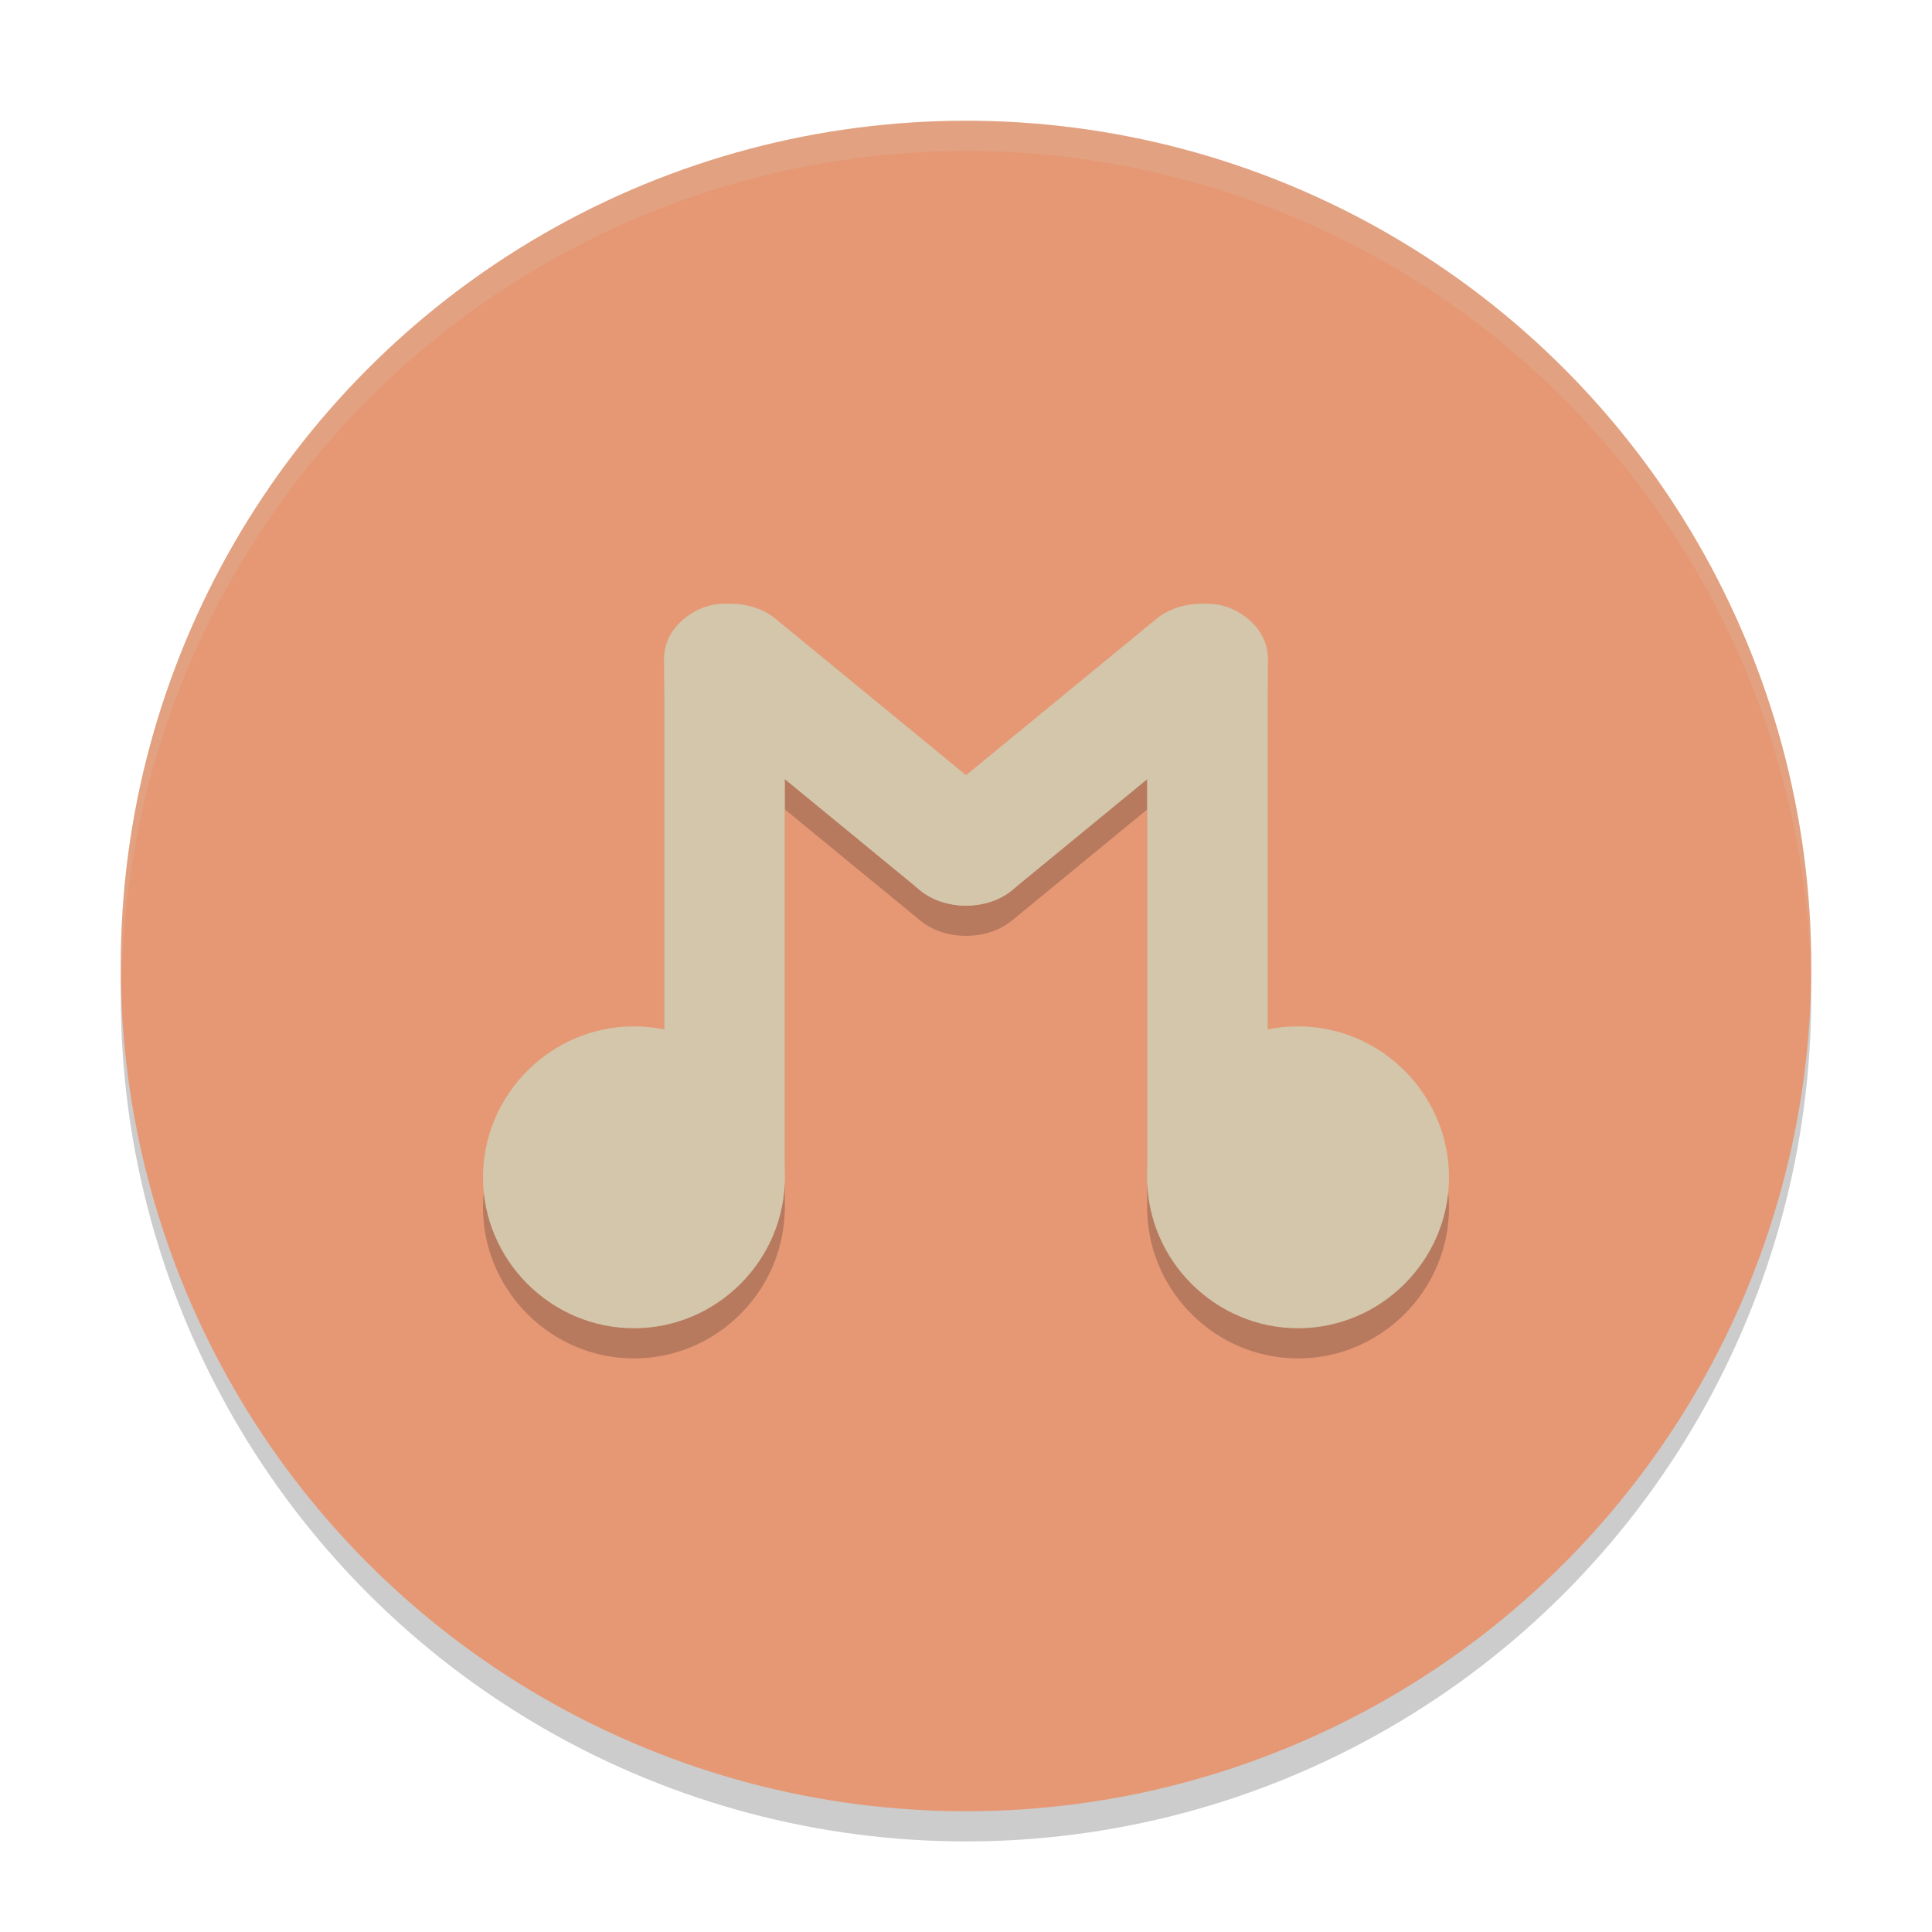 <svg xmlns="http://www.w3.org/2000/svg" width="64" height="64" version="1.1">
 <circle style="opacity:0.2" cx="32" cy="33" r="28"/>
 <circle style="fill:#e69875" cx="32" cy="32" r="28"/>
 <path style="opacity:0.2" d="m 24,21 c -0.504,0 -0.987,0.194 -1.352,0.516 -0.004,0.003 -0.008,0.005 -0.012,0.008 -0.007,0.006 -0.012,0.013 -0.02,0.02 -0.005,0.004 -0.011,0.007 -0.016,0.012 -0.409,0.353 -0.613,0.827 -0.598,1.297 -8.18e-4,0.022 -0.004,0.044 -0.004,0.066 V 35.102 C 21.677,35.035 21.342,35 21,35 c -2.746,0 -5,2.254 -5,5 0,2.746 2.254,5 5,5 2.653,0 4.841,-2.101 4.988,-4.719 0.002,-0.038 0.007,-0.076 0.008,-0.113 C 25.997,40.139 26,40.111 26,40.082 V 40 26.812 l 4.434,3.641 c 0.009,0.007 0.015,0.016 0.023,0.023 l 0.027,0.02 c 0.005,0.004 0.01,0.008 0.016,0.012 0.427,0.343 0.99,0.505 1.547,0.492 0.476,-0.005 0.952,-0.137 1.336,-0.402 0.045,-0.03 0.09,-0.064 0.133,-0.098 L 38,26.816 v 13.266 c 0,0.029 0.003,0.057 0.004,0.086 C 38.093,42.838 40.309,45 43,45 c 2.746,0 5,-2.254 5,-5 0,-2.746 -2.254,-5 -5,-5 -0.342,0 -0.677,0.035 -1,0.102 V 22.918 c 0,-0.023 -0.003,-0.044 -0.004,-0.066 0.015,-0.47 -0.193,-0.948 -0.602,-1.301 -0.004,-0.003 -0.008,-0.005 -0.012,-0.008 -0.007,-0.006 -0.013,-0.013 -0.02,-0.02 -0.004,-0.003 -0.008,-0.005 -0.012,-0.008 C 40.987,21.194 40.504,21 40,21 c -0.03,0 -0.06,0.003 -0.09,0.004 -0.577,-0.023 -1.162,0.136 -1.602,0.496 L 32.004,26.68 25.695,21.5 C 25.256,21.139 24.668,20.981 24.09,21.004 24.06,21.003 24.03,21 24,21 Z"/>
 <path style="fill:#d3c6aa" d="m 24,20 c -1.047,0 -2,0.833 -2,1.917 V 39.083 C 22,40.167 22.953,41 24,41 c 1.047,0 2,-0.833 2,-1.917 V 21.917 C 26,20.833 25.047,20 24,20 Z"/>
 <path style="fill:#d3c6aa" d="m 22.636,20.523 c -0.817,0.671 -0.869,1.816 -0.024,2.509 l 7.874,6.465 c 0.845,0.694 2.238,0.651 3.056,-0.02 0.817,-0.671 0.871,-1.817 0.026,-2.511 l -7.874,-6.465 c -0.845,-0.694 -2.241,-0.65 -3.058,0.022 z"/>
 <path style="fill:#d3c6aa" d="m 21,34 c -2.746,0 -5,2.254 -5,5 0,2.746 2.254,5 5,5 2.746,0 5,-2.254 5,-5 0,-2.746 -2.254,-5 -5,-5 z"/>
 <path style="fill:#d3c6aa" d="m 40,20 c 1.047,0 2,0.833 2,1.917 V 39.083 C 42,40.167 41.047,41 40,41 38.953,41 38,40.167 38,39.083 V 21.917 C 38,20.833 38.953,20 40,20 Z"/>
 <path style="fill:#d3c6aa" d="m 41.362,20.523 c 0.817,0.671 0.873,1.816 0.028,2.509 l -7.876,6.467 c -0.845,0.694 -2.238,0.648 -3.056,-0.023 -0.817,-0.671 -0.871,-1.814 -0.026,-2.508 l 7.876,-6.467 c 0.845,-0.694 2.236,-0.65 3.054,0.022 z"/>
 <path style="fill:#d3c6aa" d="m 43,34 c 2.746,0 5,2.254 5,5 0,2.746 -2.254,5 -5,5 -2.746,0 -5,-2.254 -5,-5 0,-2.746 2.254,-5 5,-5 z"/>
 <path style="opacity:0.2;fill:#d3c6aa" d="M 32 4 A 28 28 0 0 0 4 32 A 28 28 0 0 0 4.033 32.482 A 28 28 0 0 1 32 5 A 28 28 0 0 1 59.982 32.242 A 28 28 0 0 0 60 32 A 28 28 0 0 0 32 4 z"/>
</svg>
